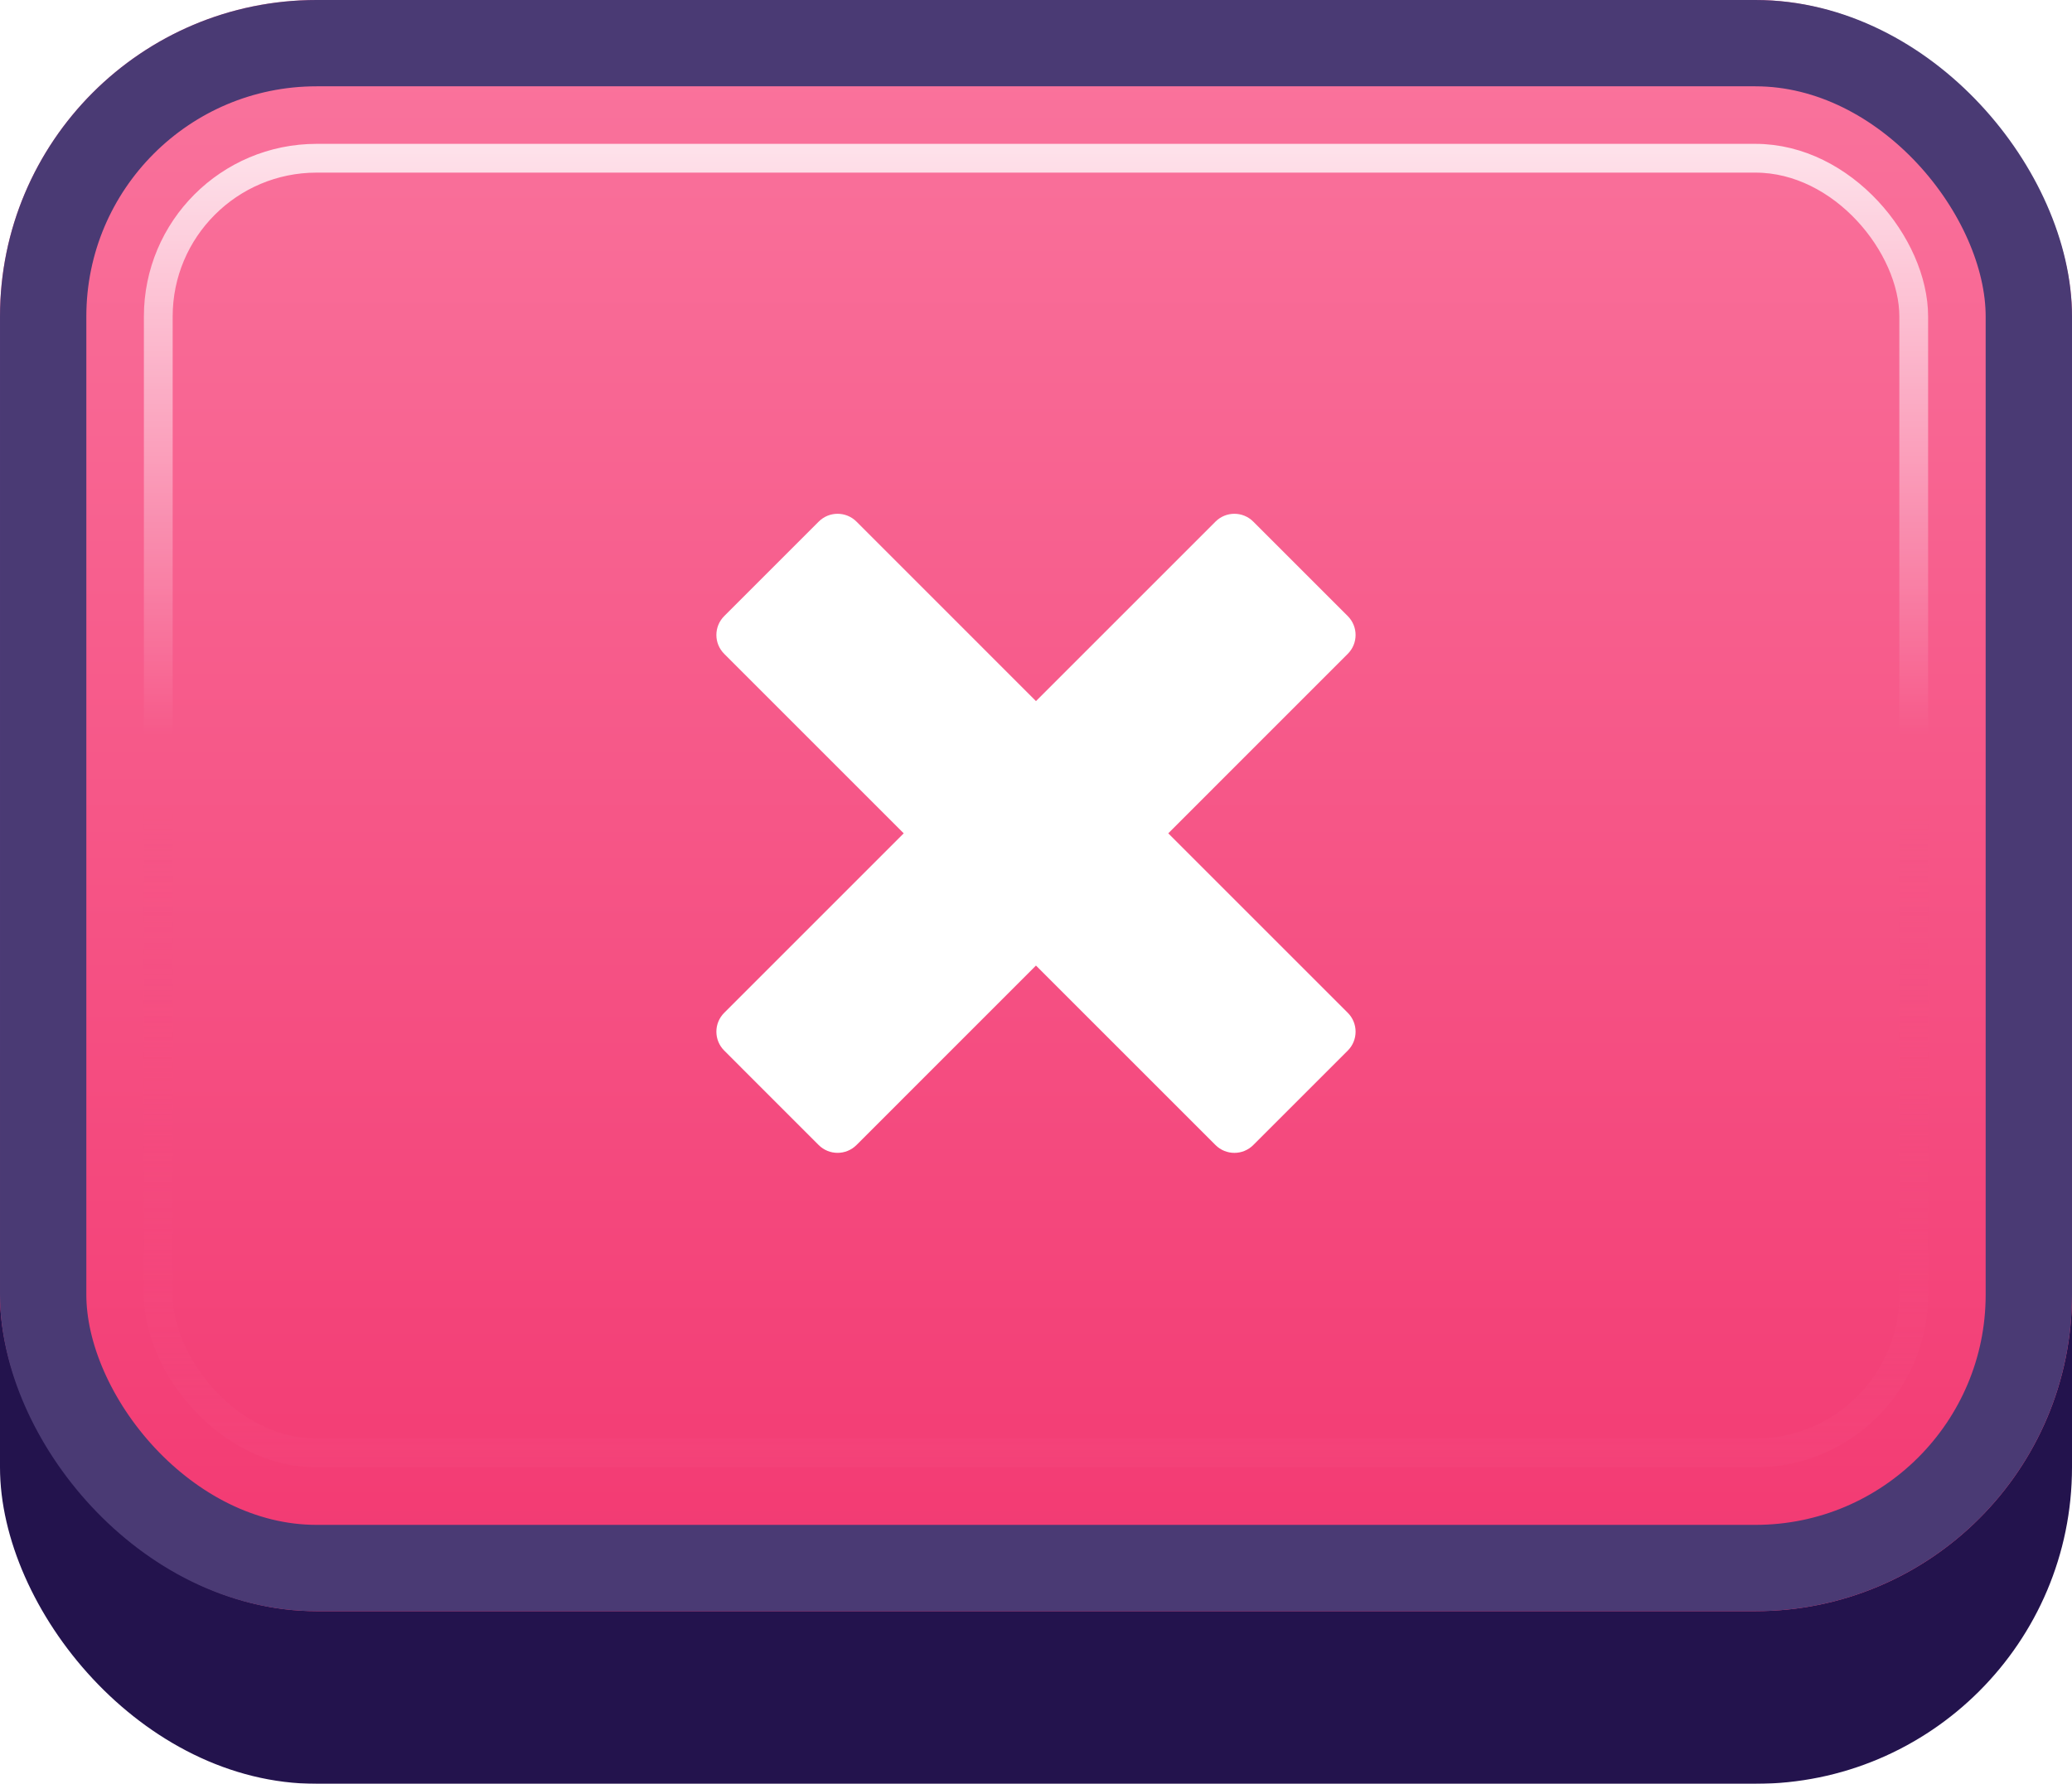<svg width="72" height="62" viewBox="0 0 72 62" fill="none" xmlns="http://www.w3.org/2000/svg">
<g id="Buttons-Cartoon-II/Buttons/Square-Icon-Magenta/Cross-Click">
<g id="@Fill/Square-Icon-Magenta/Click">
<g id="Rectangle" filter="url(#filter0_d_1085_54560)">
<rect width="72" height="59" rx="11" fill="#23134D"/>
</g>
<g id="Rectangle_2">
<g filter="url(#filter1_i_1085_54560)">
<rect width="72" height="56" rx="11" fill="url(#paint0_linear_1085_54560)"/>
</g>
<rect x="1.5" y="1.5" width="69" height="53" rx="9.5" stroke="#4A3A74" stroke-width="3"/>
</g>
<rect id="Rectangle_3" x="5.5" y="5.5" width="61" height="45" rx="5.5" stroke="url(#paint1_linear_1085_54560)" stroke-opacity="0.8"/>
<g id="Rectangle_4" style="mix-blend-mode:multiply">
<rect x="5.5" y="5.5" width="61" height="45" rx="5.5" stroke="url(#paint2_linear_1085_54560)" stroke-opacity="0.5"/>
</g>
</g>
<g id="Icon/Cross">
<g id="Figure" filter="url(#filter2_d_1085_54560)">
<path d="M46.833 22.262C47.196 21.9 47.196 21.312 46.833 20.949L43.55 17.666C43.188 17.303 42.6 17.303 42.237 17.666L35.999 23.904L29.762 17.666C29.399 17.303 28.811 17.303 28.449 17.666L25.166 20.949C24.803 21.312 24.803 21.9 25.166 22.262L31.403 28.5L25.166 34.738C24.803 35.1 24.803 35.688 25.166 36.051L28.448 39.334C28.811 39.696 29.399 39.696 29.762 39.334L35.999 33.096L42.237 39.334C42.6 39.697 43.188 39.697 43.55 39.334L46.834 36.051C47.196 35.688 47.196 35.1 46.834 34.738L40.596 28.5L46.833 22.262Z" fill="white"/>
</g>
</g>
</g>
<defs>
<filter id="filter0_d_1085_54560" x="0" y="0" width="72" height="62" filterUnits="userSpaceOnUse" color-interpolation-filters="sRGB">
<feFlood flood-opacity="0" result="BackgroundImageFix"/>
<feColorMatrix in="SourceAlpha" type="matrix" values="0 0 0 0 0 0 0 0 0 0 0 0 0 0 0 0 0 0 127 0" result="hardAlpha"/>
<feOffset dy="3"/>
<feComposite in2="hardAlpha" operator="out"/>
<feColorMatrix type="matrix" values="0 0 0 0 0 0 0 0 0 0 0 0 0 0 0 0 0 0 0.25 0"/>
<feBlend mode="normal" in2="BackgroundImageFix" result="effect1_dropShadow_1085_54560"/>
<feBlend mode="normal" in="SourceGraphic" in2="effect1_dropShadow_1085_54560" result="shape"/>
</filter>
<filter id="filter1_i_1085_54560" x="0" y="0" width="72" height="56" filterUnits="userSpaceOnUse" color-interpolation-filters="sRGB">
<feFlood flood-opacity="0" result="BackgroundImageFix"/>
<feBlend mode="normal" in="SourceGraphic" in2="BackgroundImageFix" result="shape"/>
<feColorMatrix in="SourceAlpha" type="matrix" values="0 0 0 0 0 0 0 0 0 0 0 0 0 0 0 0 0 0 127 0" result="hardAlpha"/>
<feMorphology radius="5" operator="erode" in="SourceAlpha" result="effect1_innerShadow_1085_54560"/>
<feOffset/>
<feComposite in2="hardAlpha" operator="arithmetic" k2="-1" k3="1"/>
<feColorMatrix type="matrix" values="0 0 0 0 1 0 0 0 0 1 0 0 0 0 1 0 0 0 0.1 0"/>
<feBlend mode="normal" in2="shape" result="effect1_innerShadow_1085_54560"/>
</filter>
<filter id="filter2_d_1085_54560" x="24.429" y="17.394" width="23.14" height="23.14" filterUnits="userSpaceOnUse" color-interpolation-filters="sRGB">
<feFlood flood-opacity="0" result="BackgroundImageFix"/>
<feColorMatrix in="SourceAlpha" type="matrix" values="0 0 0 0 0 0 0 0 0 0 0 0 0 0 0 0 0 0 127 0" result="hardAlpha"/>
<feOffset dy="0.464"/>
<feGaussianBlur stdDeviation="0.232"/>
<feComposite in2="hardAlpha" operator="out"/>
<feColorMatrix type="matrix" values="0 0 0 0 0.796 0 0 0 0 0.129 0 0 0 0 0.333 0 0 0 1 0"/>
<feBlend mode="normal" in2="BackgroundImageFix" result="effect1_dropShadow_1085_54560"/>
<feBlend mode="normal" in="SourceGraphic" in2="effect1_dropShadow_1085_54560" result="shape"/>
</filter>
<linearGradient id="paint0_linear_1085_54560" x1="36" y1="0" x2="36" y2="56" gradientUnits="userSpaceOnUse">
<stop stop-color="#FA759E"/>
<stop offset="1" stop-color="#F23871"/>
</linearGradient>
<linearGradient id="paint1_linear_1085_54560" x1="36" y1="5" x2="36" y2="51" gradientUnits="userSpaceOnUse">
<stop stop-color="white"/>
<stop offset="0.447" stop-color="white" stop-opacity="0"/>
</linearGradient>
<linearGradient id="paint2_linear_1085_54560" x1="36" y1="5" x2="36" y2="51" gradientUnits="userSpaceOnUse">
<stop offset="0.5" stop-color="#F75083" stop-opacity="0"/>
<stop offset="1" stop-color="#F4457B"/>
</linearGradient>
</defs>
</svg>
